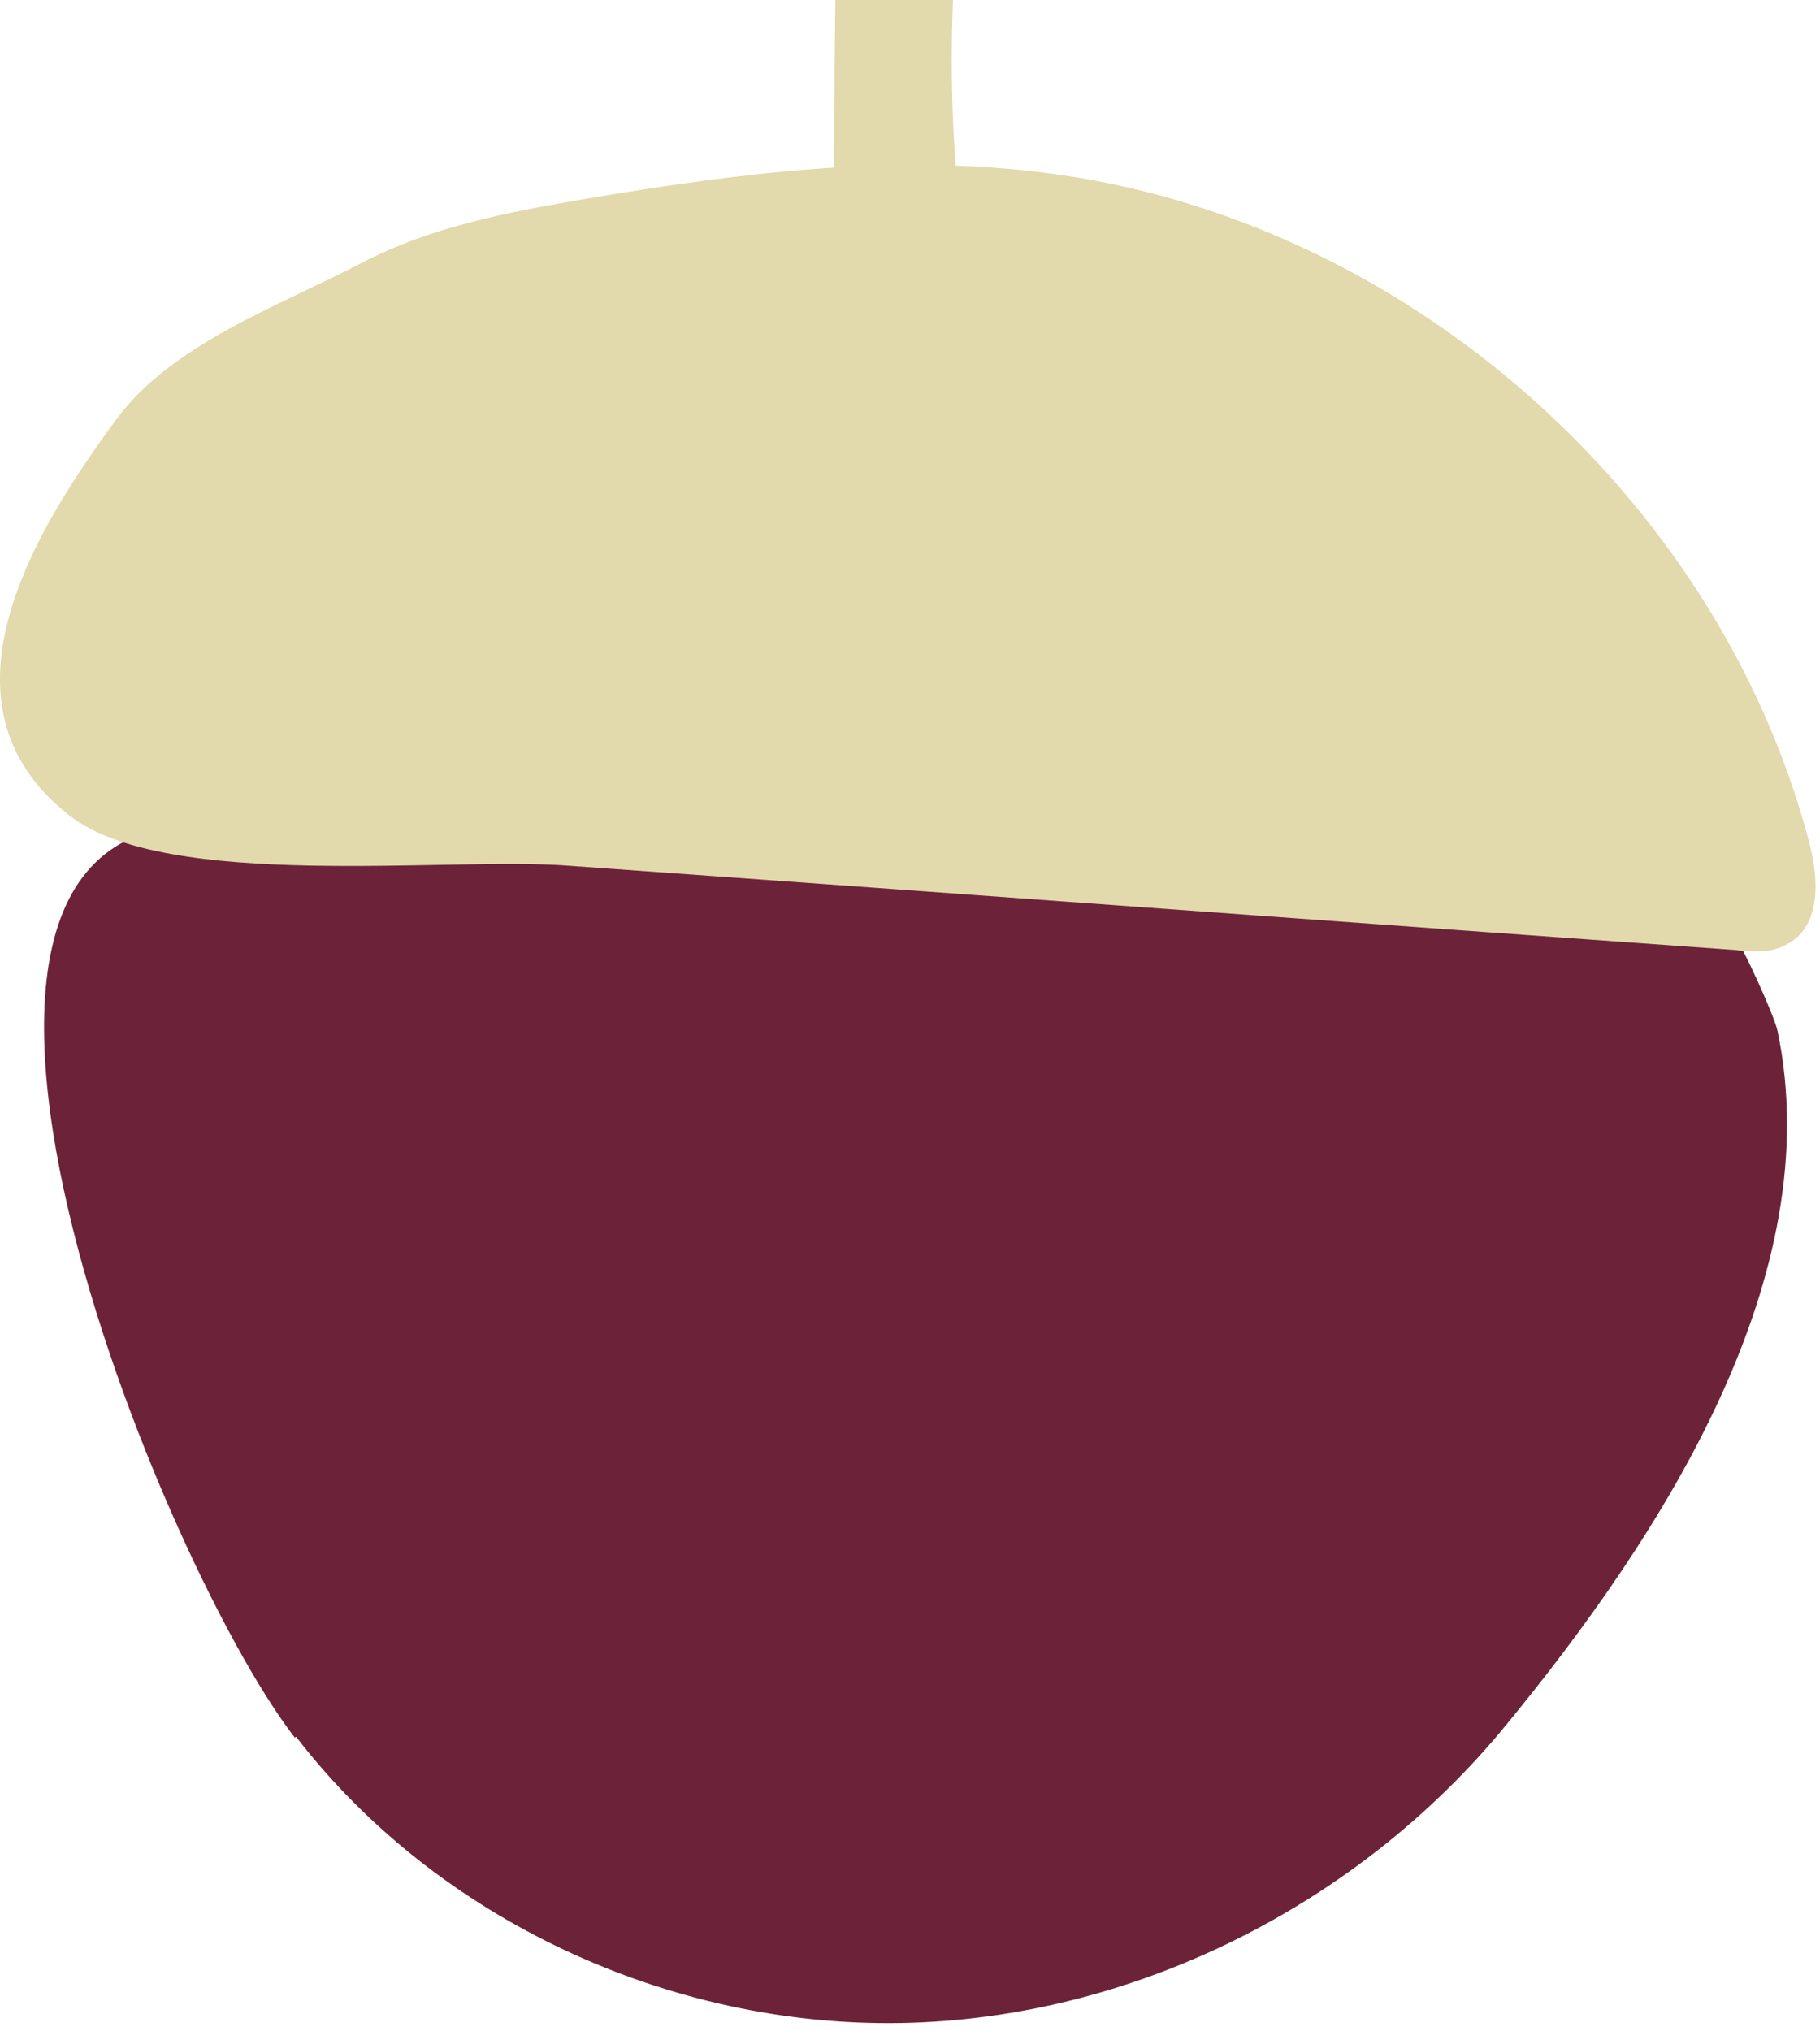 <svg width="164" height="183" viewBox="0 0 164 183" fill="none" xmlns="http://www.w3.org/2000/svg">
<path d="M26.676 156.5C39.376 173 60.376 182.7 81.276 182.3C102.176 181.9 122.476 171.6 135.676 155.5C149.976 138.1 164.776 114.9 160.176 92.9C159.876 91.5 156.976 85.1 156.076 84C154.876 82.5 147.076 82.2 145.276 81.6C108.676 69.7 61.076 81 22.276 74.7C-14.824 68.6 13.876 140.2 26.576 156.6L26.676 156.5Z" fill="#6C233A"/>
<path d="M75.176 19.3C75.176 12.9 75.176 6.5 75.276 0C78.776 0 82.376 0 85.876 0C85.576 7.4 85.876 14.8 86.876 22.1C82.976 23.6 78.176 21.8 76.176 18.2" fill="#E2D9AC"/>
<path d="M10.476 37.801C15.476 31.001 25.076 27.601 32.577 23.701C38.877 20.401 45.877 19.101 52.877 17.901C66.576 15.601 80.576 13.801 94.376 15.601C126.376 19.701 154.676 44.501 162.976 75.701C163.876 79.001 164.176 83.301 161.176 85.001C159.776 85.901 157.976 85.801 156.276 85.601C121.176 83.101 86.076 80.501 51.077 78.001C40.377 77.201 14.976 80.301 6.276 73.501C-6.824 63.301 3.576 47.201 10.476 37.801Z" fill="#E2D9AC"/>
</svg>
